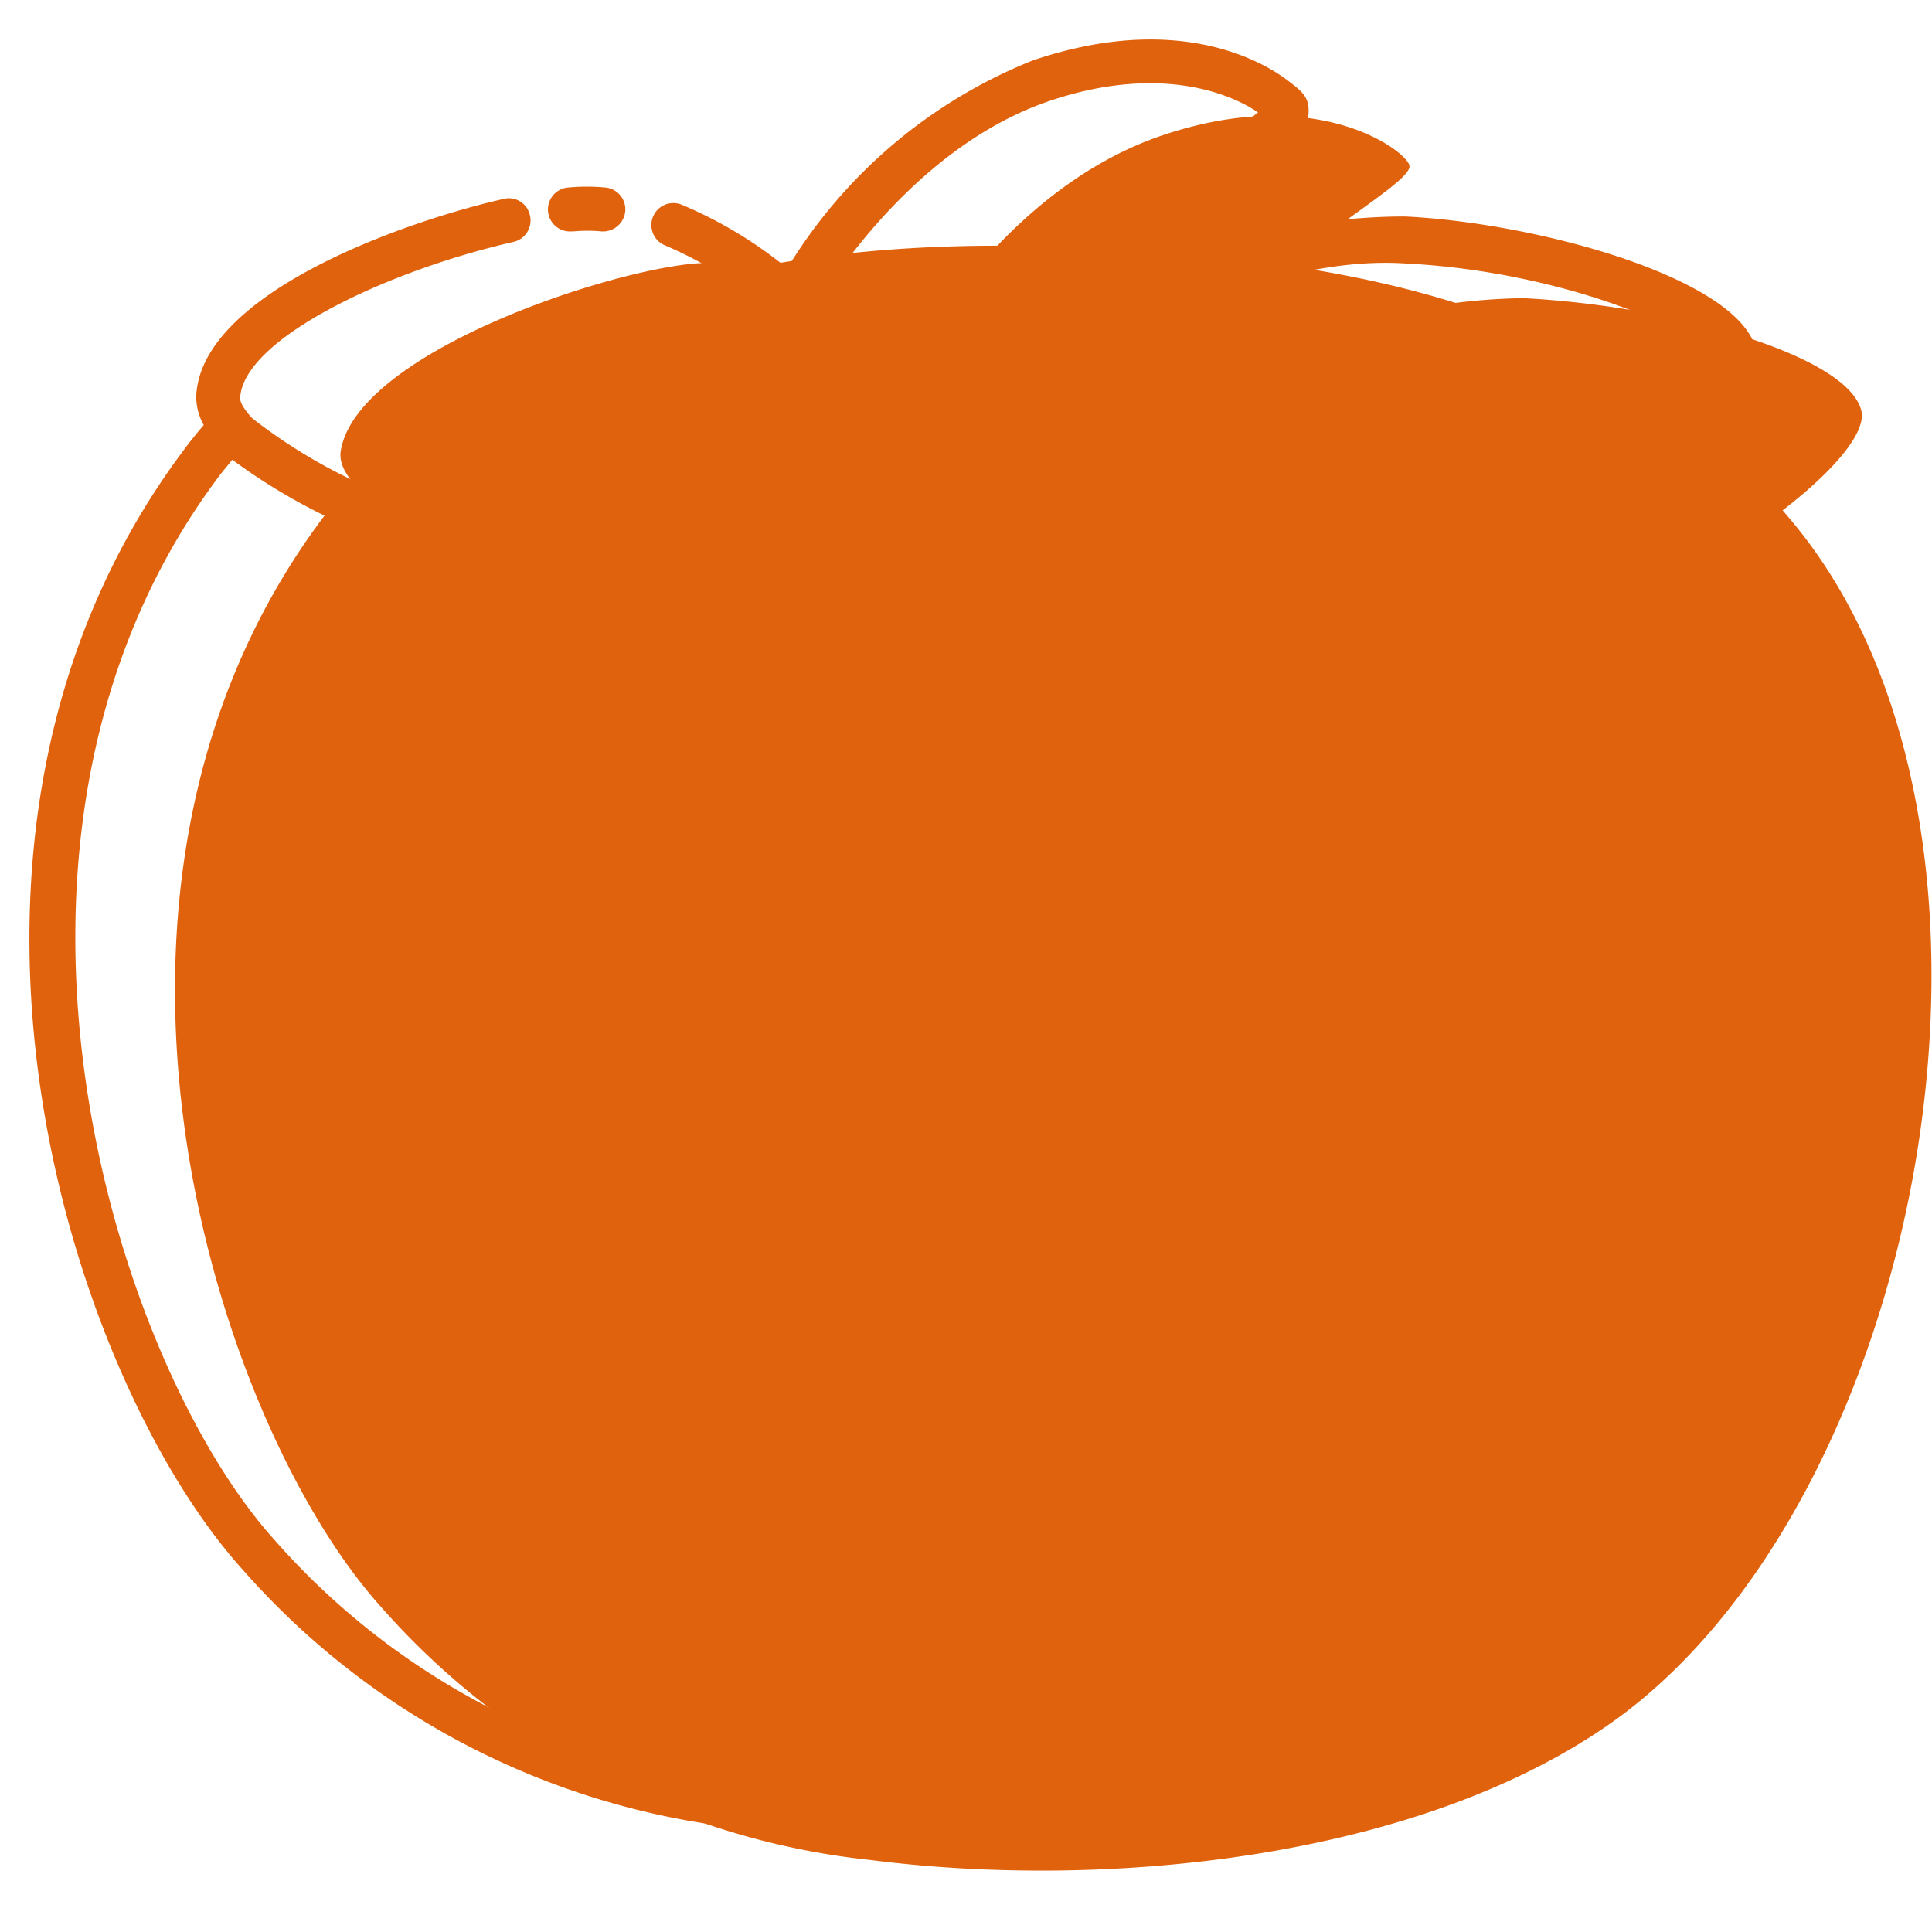 <?xml version="1.0" standalone="no"?><!DOCTYPE svg PUBLIC "-//W3C//DTD SVG 1.1//EN" "http://www.w3.org/Graphics/SVG/1.1/DTD/svg11.dtd"><svg t="1616231455261" class="icon" viewBox="0 0 1024 1024" version="1.1" xmlns="http://www.w3.org/2000/svg" p-id="8095" xmlns:xlink="http://www.w3.org/1999/xlink" width="44" height="44"><defs><style type="text/css"></style></defs><path d="M566.458 131.025c127.535 5.12 281.6 21.876 384.233 146.385 135.913 164.771 69.818 518.284-96.815 635.811-102.633 72.145-267.404 88.669-392.611 72.611a401.455 401.455 0 0 1-259.025-133.818C114.502 754.967 23.273 472.669 170.822 274.851c106.589-143.825 302.778-147.549 395.636-143.825z" fill="#e0620d" p-id="8096"></path><path d="M485.469 188.044s46.545-87.971 130.793-116.364 131.491 10.24 130.793 16.524c0 13.265-112.873 67.491-102.633 116.364a325.818 325.818 0 0 1 162.909-46.545c80.989 4.189 171.985 30.487 179.2 59.578 6.284 25.135-84.713 93.091-155.462 111.244-64.698 17.455-174.545-44.218-180.131-38.865S674.909 353.745 669.324 395.636a140.8 140.8 0 0 1-120.087 109.382c-37.935 1.396-104.727-80.058-107.985-121.949a291.84 291.84 0 0 1 9.309-94.953 167.098 167.098 0 0 1-97.745 33.513c-52.596-2.327-177.571-49.105-172.218-82.618 8.378-51.433 139.636-95.418 188.044-99.375s116.829 48.407 116.829 48.407z" fill="#e0620d" p-id="8097"></path><path d="M513.629 242.967a35.84 23.505 0 1 0 71.68 0 35.84 23.505 0 1 0-71.68 0Z" fill="#e0620d" p-id="8098"></path><path d="M183.855 550.167c-14.895-33.047 2.56-138.007 41.193-138.007 13.731 0-10.705 33.047 8.145 127.302 5.818 29.789-42.124 26.996-49.338 10.705zM261.818 340.247c9.775 7.68 7.68 18.851 0 29.556s-18.851 16.291-28.625 8.611a23.273 23.273 0 0 1-3.258-33.047 23.273 23.273 0 0 1 31.884-5.12z" fill="#e0620d" p-id="8099"></path><path d="M748.218 896.233c-107.055 56.32-251.113 62.836-350.487 50.036a388.422 388.422 0 0 1-252.044-129.862C59.811 721.455-26.298 444.276 114.967 253.905c2.56-3.491 5.353-6.749 8.145-10.24a316.276 316.276 0 0 0 162.909 60.742 201.076 201.076 0 0 0 104.495-35.607 11.636 11.636 0 1 0-13.731-18.851 178.735 178.735 0 0 1-90.996 31.185 285.789 285.789 0 0 1-151.971-59.345c-4.887-5.12-6.749-9.076-6.516-10.938 1.629-30.953 76.567-67.025 144.756-82.618a11.636 11.636 0 0 0 8.844-13.964 11.404 11.404 0 0 0-13.964-8.844C211.782 117.993 107.055 155.927 104.029 209.455a30.487 30.487 0 0 0 3.956 15.825c-3.956 4.655-7.913 9.542-11.636 14.662-151.04 203.404-60.742 488.727 32.116 591.825A410.531 410.531 0 0 0 395.636 969.309a729.833 729.833 0 0 0 93.091 5.818 600.669 600.669 0 0 0 272.058-58.182 11.636 11.636 0 0 0-10.938-20.48zM782.196 875.753l-3.956 2.793a11.636 11.636 0 0 0 13.033 19.316l4.189-2.793a11.636 11.636 0 1 0-13.265-19.084zM947.665 340.015a11.636 11.636 0 0 0-22.109 7.447c52.829 156.393 3.956 383.767-106.356 496.64a11.636 11.636 0 1 0 16.524 16.291c118.458-120.553 168.262-353.978 111.942-520.378zM930.909 186.182c-7.447-38.167-114.735-67.956-186.182-71.447a320 320 0 0 0-151.273 38.167 209.455 209.455 0 0 1 55.855-51.2l11.869-8.611c21.644-15.593 31.651-23.273 32.349-32.349s-3.025-12.102-11.404-18.385-53.76-37.935-134.982-10.24a269.033 269.033 0 0 0-129.862 110.08 227.142 227.142 0 0 0-56.087-33.745 11.636 11.636 0 0 0-8.611 21.644 210.851 210.851 0 0 1 59.578 38.4 11.869 11.869 0 0 0 10.007 3.025 11.636 11.636 0 0 0 8.378-6.051s46.545-84.247 124.276-111.476c60.509-20.945 98.909-3.491 111.942 5.585-4.887 3.956-12.567 9.542-19.084 14.196l-12.102 8.844c-37.469 27.462-74.938 60.509-67.724 94.953a11.636 11.636 0 0 0 6.749 8.378 11.636 11.636 0 0 0 10.705 0S668.858 134.749 744.727 139.636c84.945 4.189 160.815 37.469 162.909 52.364s-73.542 77.964-147.084 97.978a11.636 11.636 0 0 0 3.025 23.273h3.025C833.629 293.702 939.287 225.28 930.909 186.182zM302.545 122.647h1.396a78.895 78.895 0 0 1 14.895 0 11.869 11.869 0 0 0 12.567-10.705 11.636 11.636 0 0 0-10.705-12.567 104.96 104.96 0 0 0-19.316 0 11.636 11.636 0 0 0 1.396 23.273z" fill="#e0620d" p-id="8100"></path></svg>